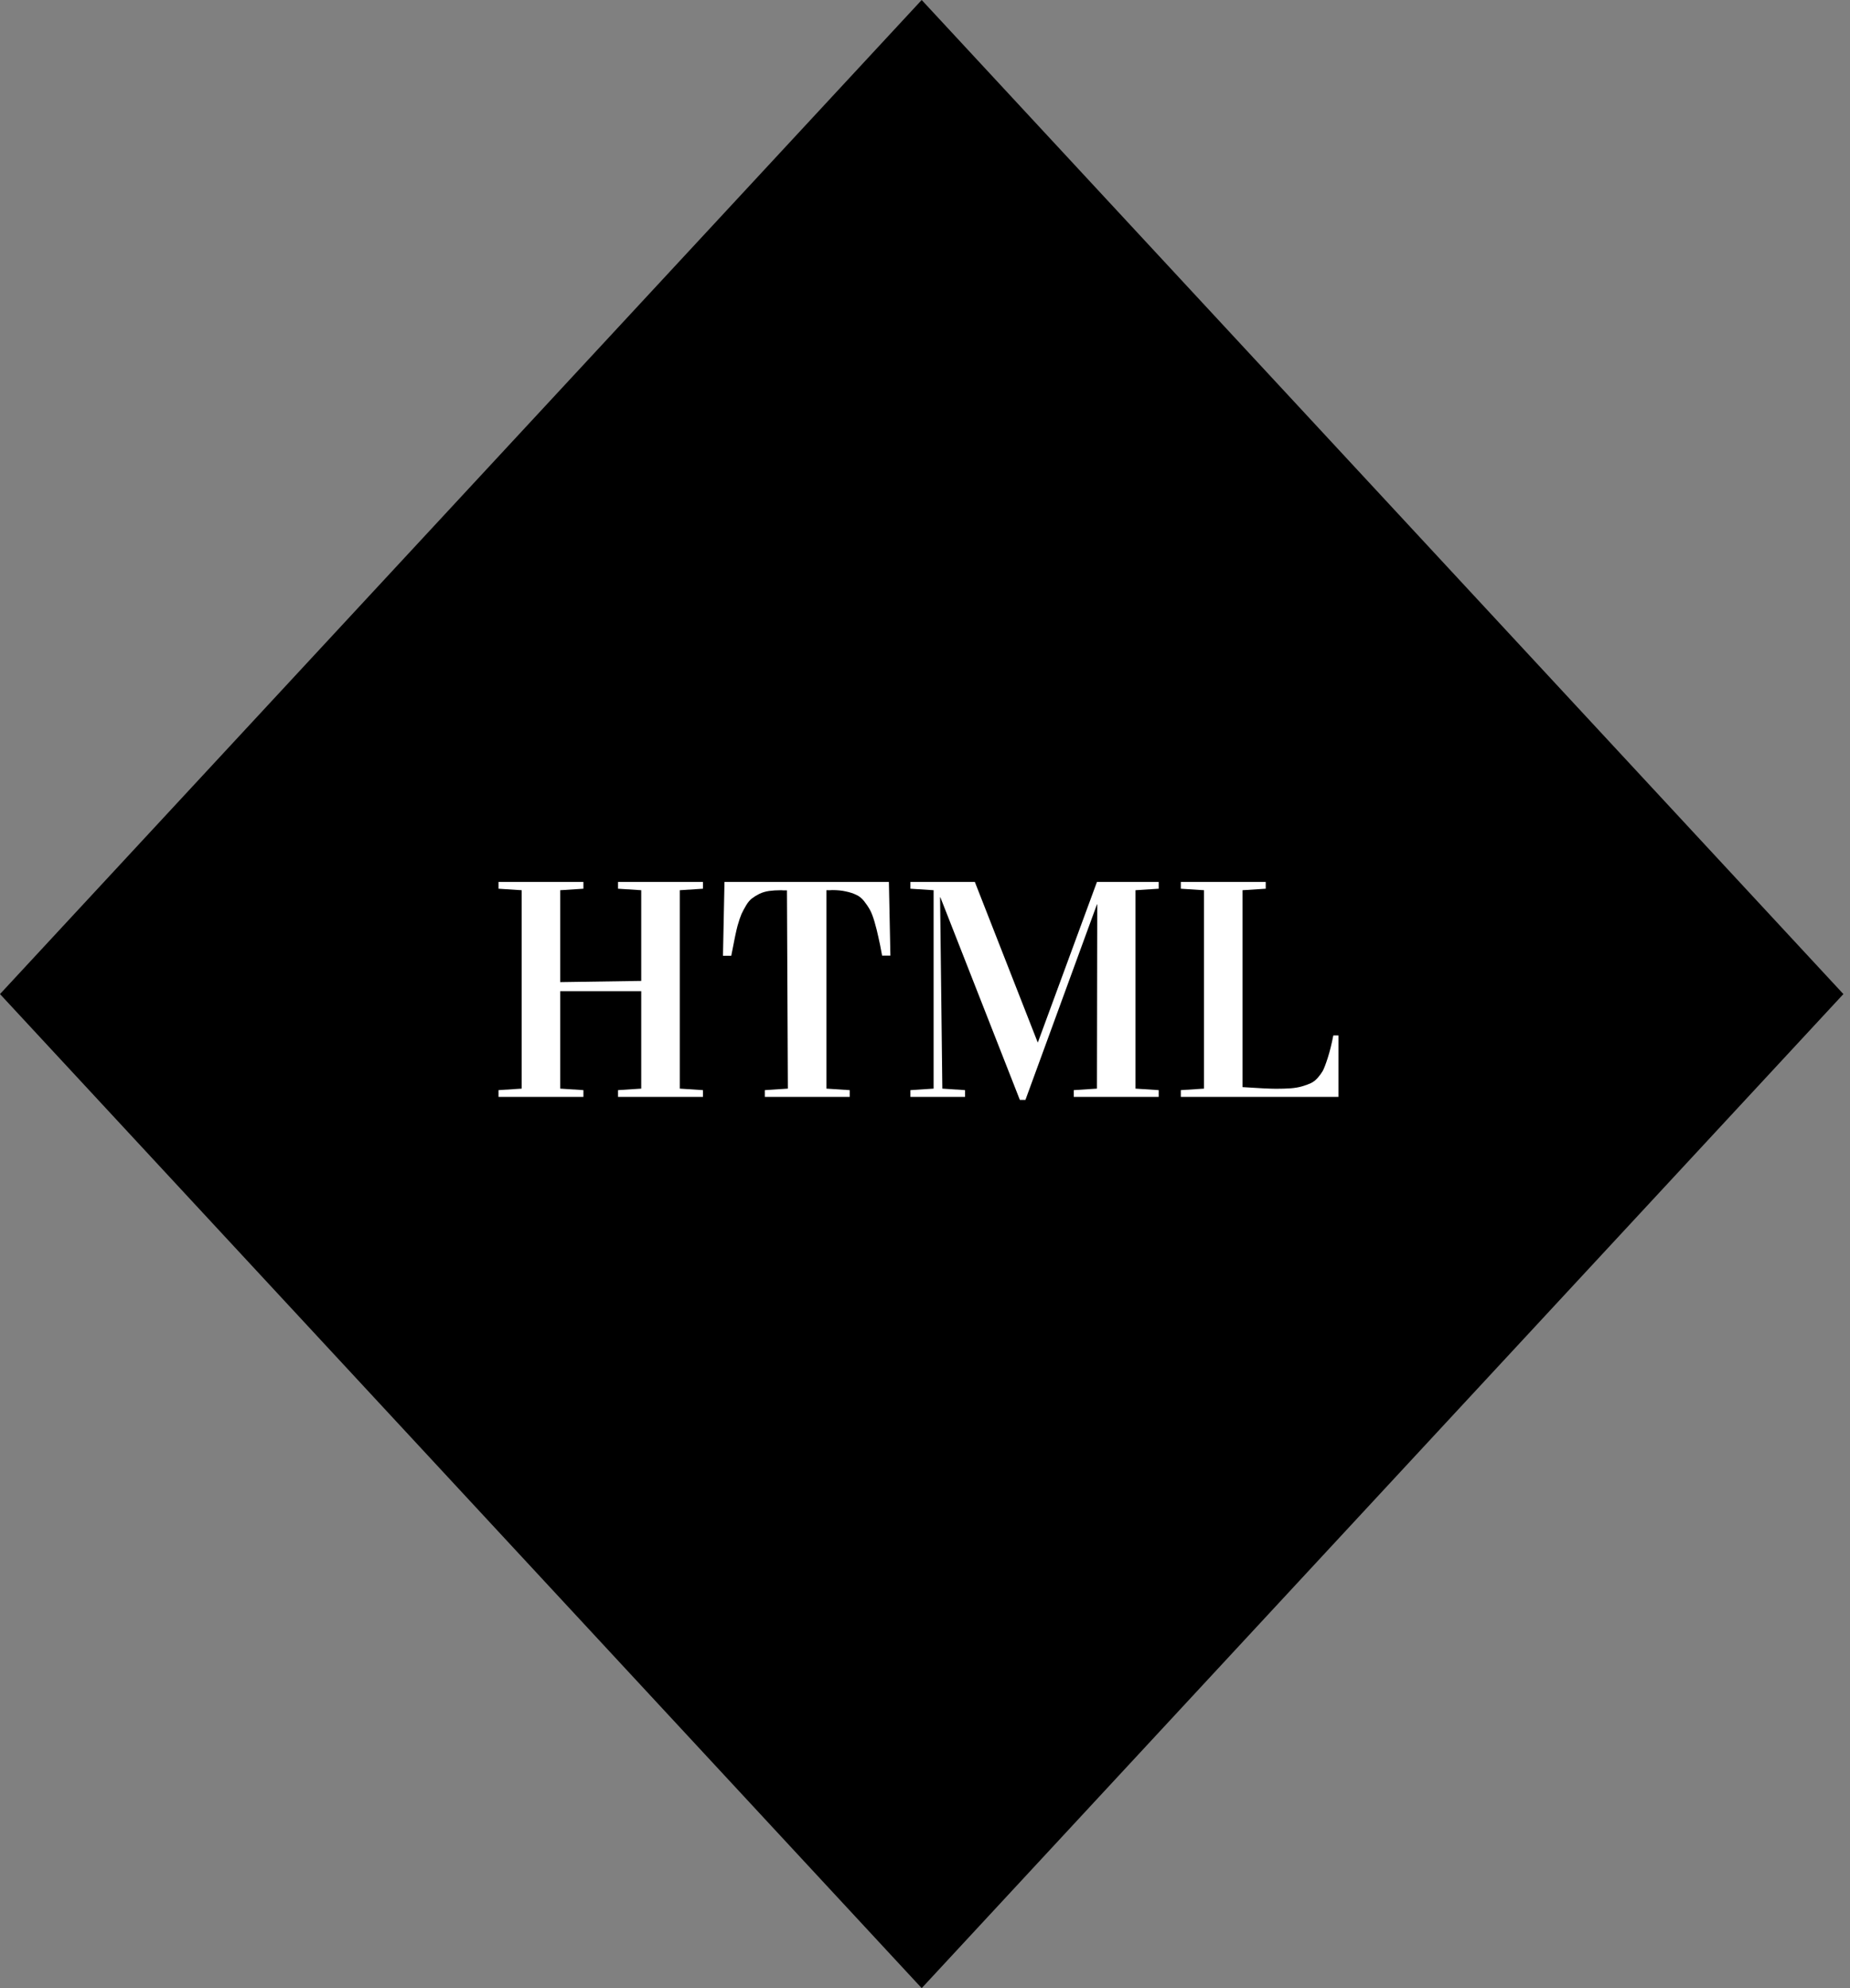 <svg width="108" height="116" viewBox="0 0 108 116" fill="none" xmlns="http://www.w3.org/2000/svg">
<rect x="0" y="0" width="108" height="116" fill="#808080" stroke="none"/>
<path d="M53.807 0L107.614 58L53.807 116L0 58L53.807 0Z" fill="black"/>
<path d="M29.102 64V63.605L30.455 63.517V51.941L29.102 51.853V51.458H34.059V51.853L32.705 51.941V57.303L37.434 57.232V51.941L36.08 51.853V51.458H41.037V51.853L39.684 51.941V63.517L41.037 63.605V64H36.08V63.605L37.434 63.517V57.83H32.705V63.517L34.059 63.605V64H29.102ZM42.206 55.765L42.294 51.458H51.892L51.98 55.756H51.496C51.414 55.305 51.341 54.941 51.276 54.666C51.218 54.391 51.145 54.101 51.057 53.796C50.969 53.491 50.878 53.254 50.784 53.084C50.69 52.914 50.576 52.744 50.441 52.574C50.307 52.404 50.151 52.281 49.976 52.205C49.806 52.123 49.606 52.059 49.378 52.012C49.149 51.959 48.886 51.933 48.587 51.933C48.563 51.933 48.514 51.935 48.438 51.941C48.367 51.941 48.303 51.941 48.244 51.941V63.517L49.606 63.605V64H44.649V63.605L45.994 63.517L45.941 51.95C45.883 51.95 45.815 51.95 45.739 51.95C45.669 51.944 45.622 51.941 45.599 51.941C45.335 51.941 45.101 51.956 44.895 51.985C44.69 52.015 44.503 52.07 44.333 52.152C44.169 52.234 44.025 52.322 43.902 52.416C43.779 52.51 43.665 52.645 43.56 52.82C43.454 52.996 43.363 53.166 43.287 53.33C43.217 53.494 43.141 53.72 43.059 54.007C42.982 54.288 42.859 54.874 42.69 55.765H42.206ZM53.148 64V63.605L54.502 63.517V51.941L53.148 51.853V51.458H56.91L60.575 60.81H60.593L64.038 51.458H67.642V51.853L66.288 51.941V63.517L67.642 63.605V64H62.685V63.605L64.038 63.517L64.056 52.768H64.038L59.863 64.176H59.538L54.898 52.355H54.88L55.012 63.517L56.339 63.605V64H53.148ZM68.934 64V63.605L70.287 63.517V51.941L68.934 51.853V51.458H73.891V51.853L72.537 51.941V63.429C73.492 63.493 74.145 63.525 74.497 63.525C74.819 63.525 75.101 63.517 75.341 63.499C75.587 63.481 75.81 63.443 76.009 63.385C76.214 63.326 76.384 63.265 76.519 63.2C76.659 63.136 76.791 63.036 76.914 62.901C77.037 62.761 77.137 62.626 77.213 62.497C77.289 62.362 77.389 62.105 77.512 61.724C77.635 61.337 77.743 60.9 77.837 60.414H78.136V64H68.934Z" fill="white"/>
</svg>
